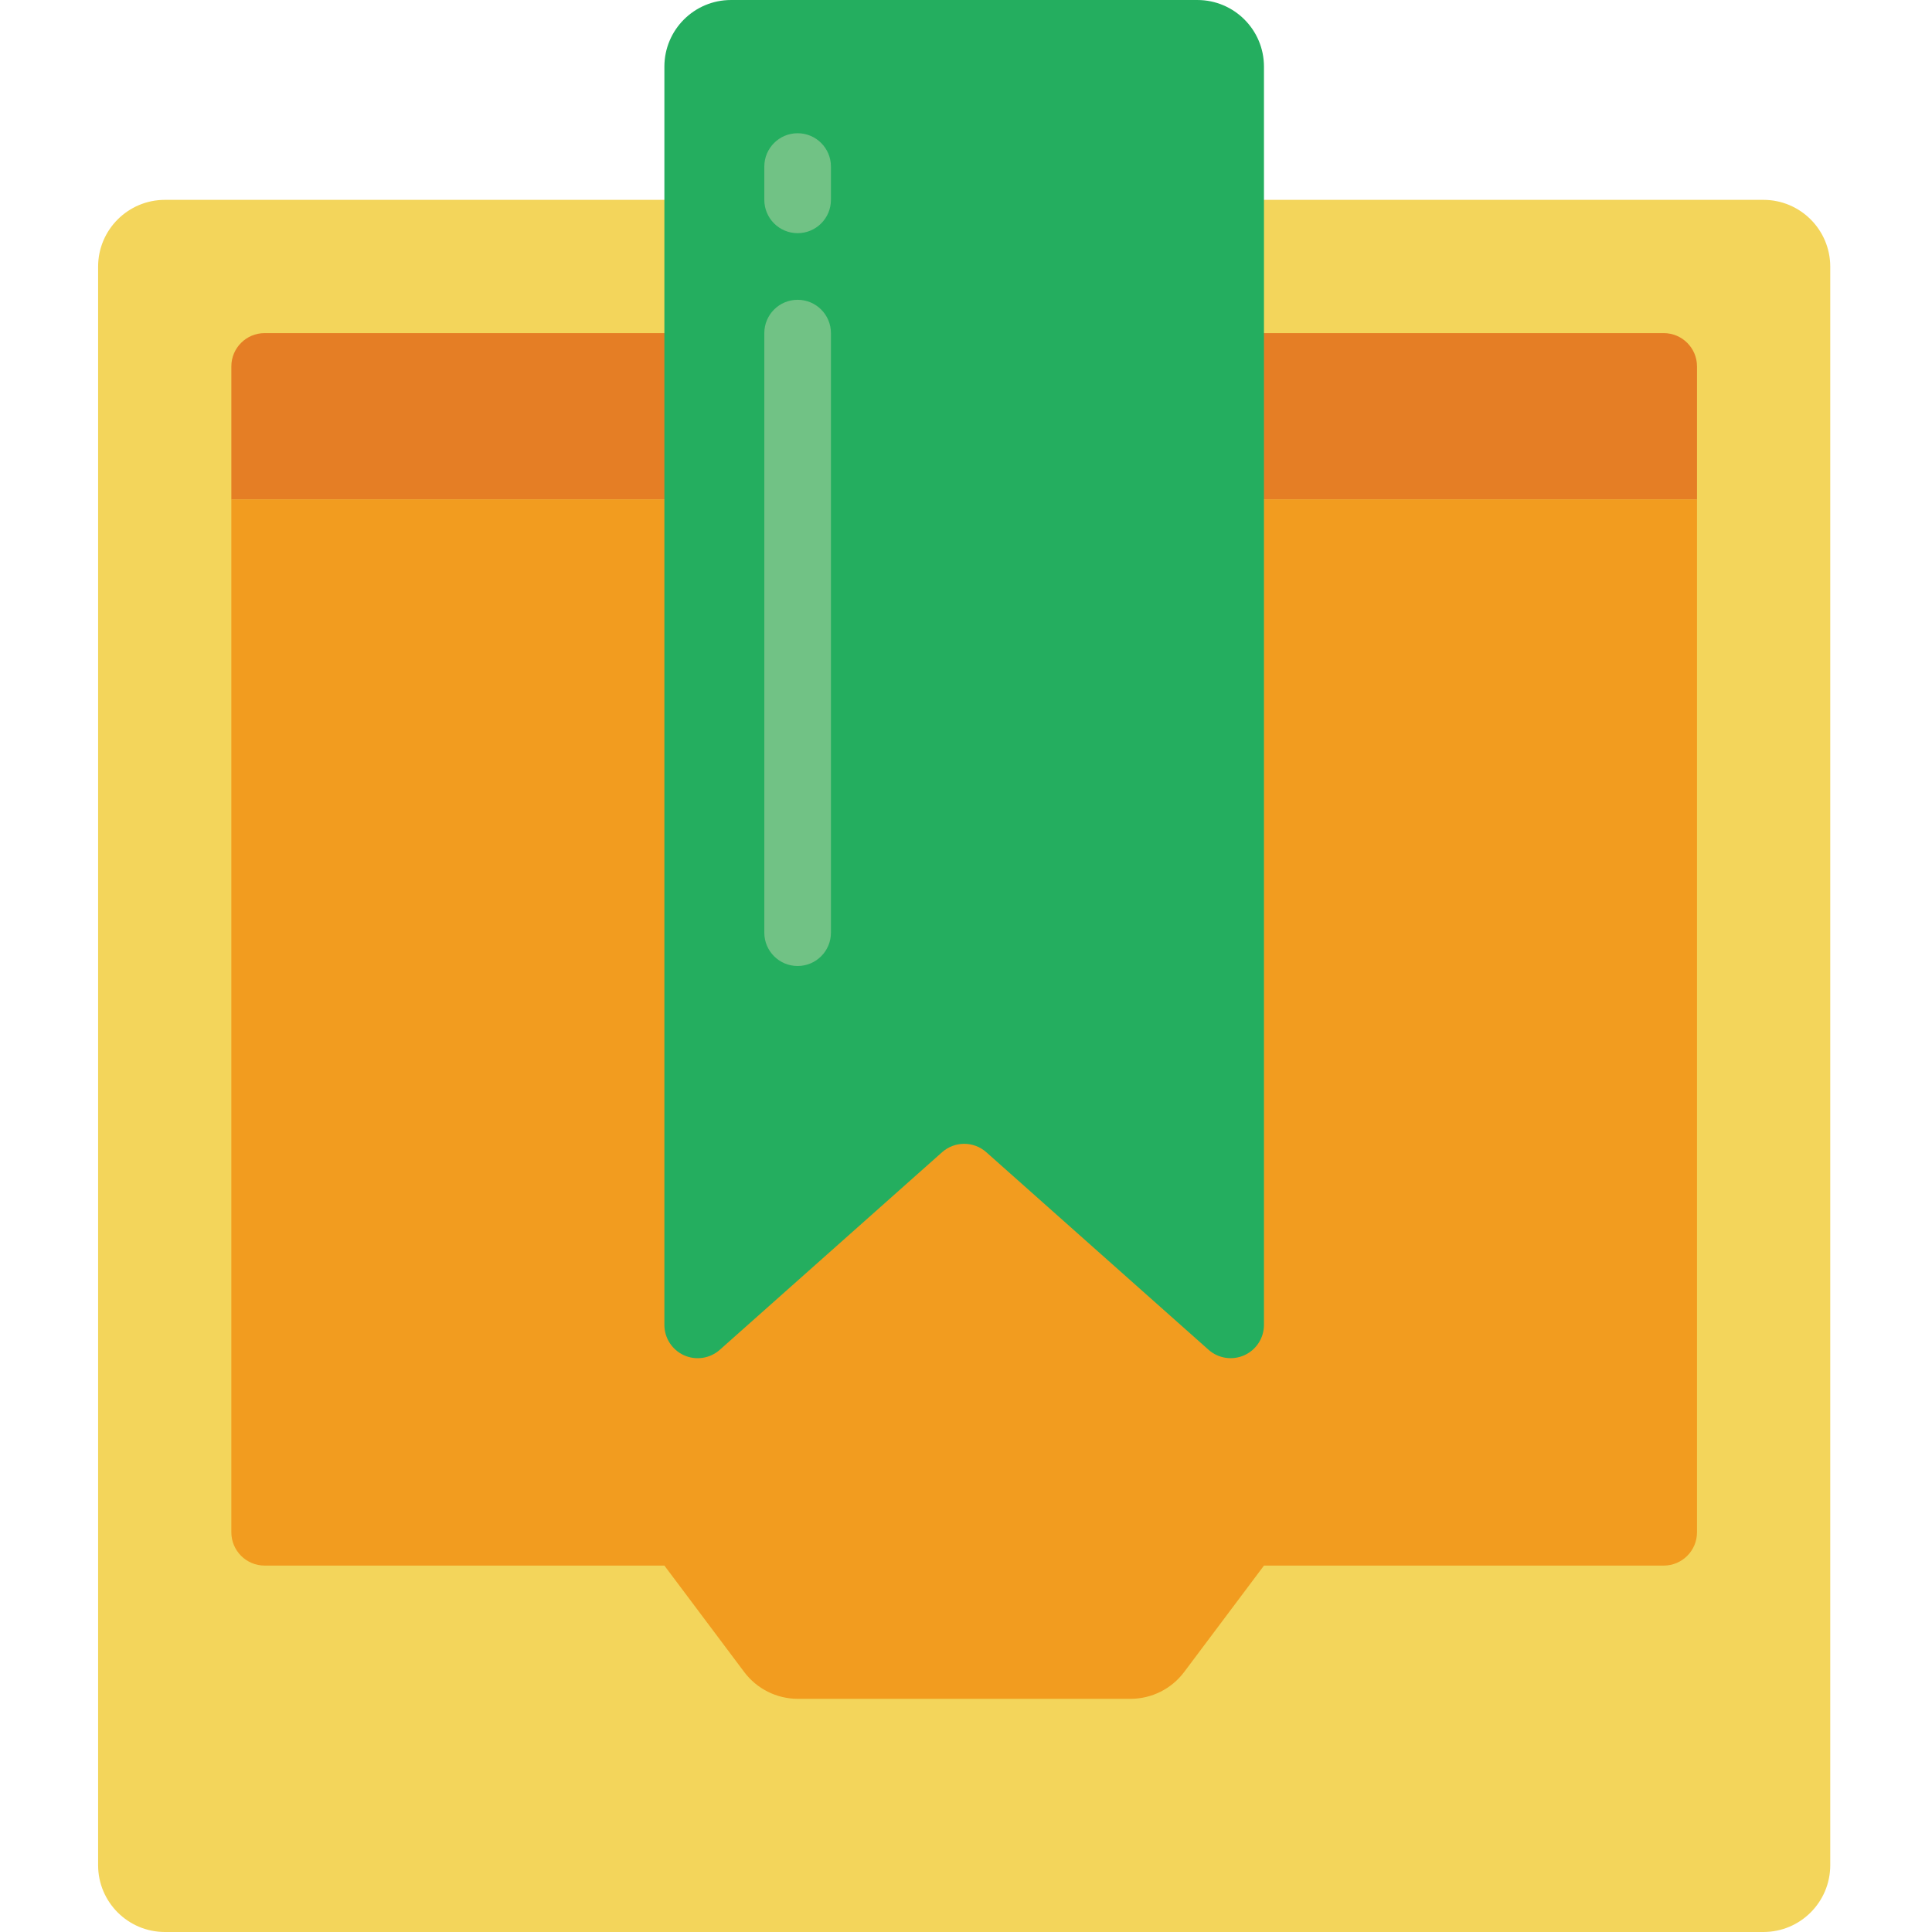 <svg height="512pt" viewBox="-26 0 512 512" width="512pt" xmlns="http://www.w3.org/2000/svg"><path d="m344.277 52.965h97.102c9.738.031 17.625 7.918 17.656 17.656v423.723c-.031 9.738-7.918 17.629-17.656 17.656h-423.723c-9.738-.027-17.629-7.918-17.656-17.656v-423.723c.027-9.738 7.918-17.625 17.656-17.656zm0 0" fill="#f3d55b"/><path d="m423.723 97.102v35.312h-388.414v-35.312c0-4.875 3.953-8.824 8.828-8.824h370.762c4.875 0 8.824 3.949 8.824 8.824zm0 0" fill="#e57e25"/><path d="m423.723 132.414v273.656c0 4.875-3.949 8.828-8.824 8.828h-105.934l-21.184 28.246c-3.348 4.434-8.574 7.043-14.125 7.062h-88.277c-5.551-.02-10.777-2.629-14.125-7.062l-21.184-28.246h-105.934c-4.875 0-8.828-3.953-8.828-8.828v-273.656zm0 0" fill="#f29c1f"/><path d="m294.277 357.703-58.891-52.348c-3.344-2.977-8.387-2.977-11.73 0l-58.891 52.348c-2.598 2.312-6.312 2.887-9.488 1.461-3.172-1.43-5.211-4.586-5.207-8.066v-333.441c0-9.75 7.902-17.656 17.652-17.656h123.586c9.754 0 17.656 7.906 17.656 17.656v333.441c0 3.477-2.039 6.629-5.207 8.055-3.172 1.426-6.883.859-9.48-1.449zm0 0" fill="#24ae5f"/><g fill="#71c285"><path d="m185.379 61.793c-4.875 0-8.828-3.953-8.828-8.828v-8.828c0-4.875 3.953-8.828 8.828-8.828s8.828 3.953 8.828 8.828v8.828c0 4.875-3.953 8.828-8.828 8.828zm0 0"/><path d="m185.379 256c-4.875 0-8.828-3.953-8.828-8.828v-158.895c0-4.875 3.953-8.828 8.828-8.828s8.828 3.953 8.828 8.828v158.895c0 4.875-3.953 8.828-8.828 8.828zm0 0"/></g></svg>